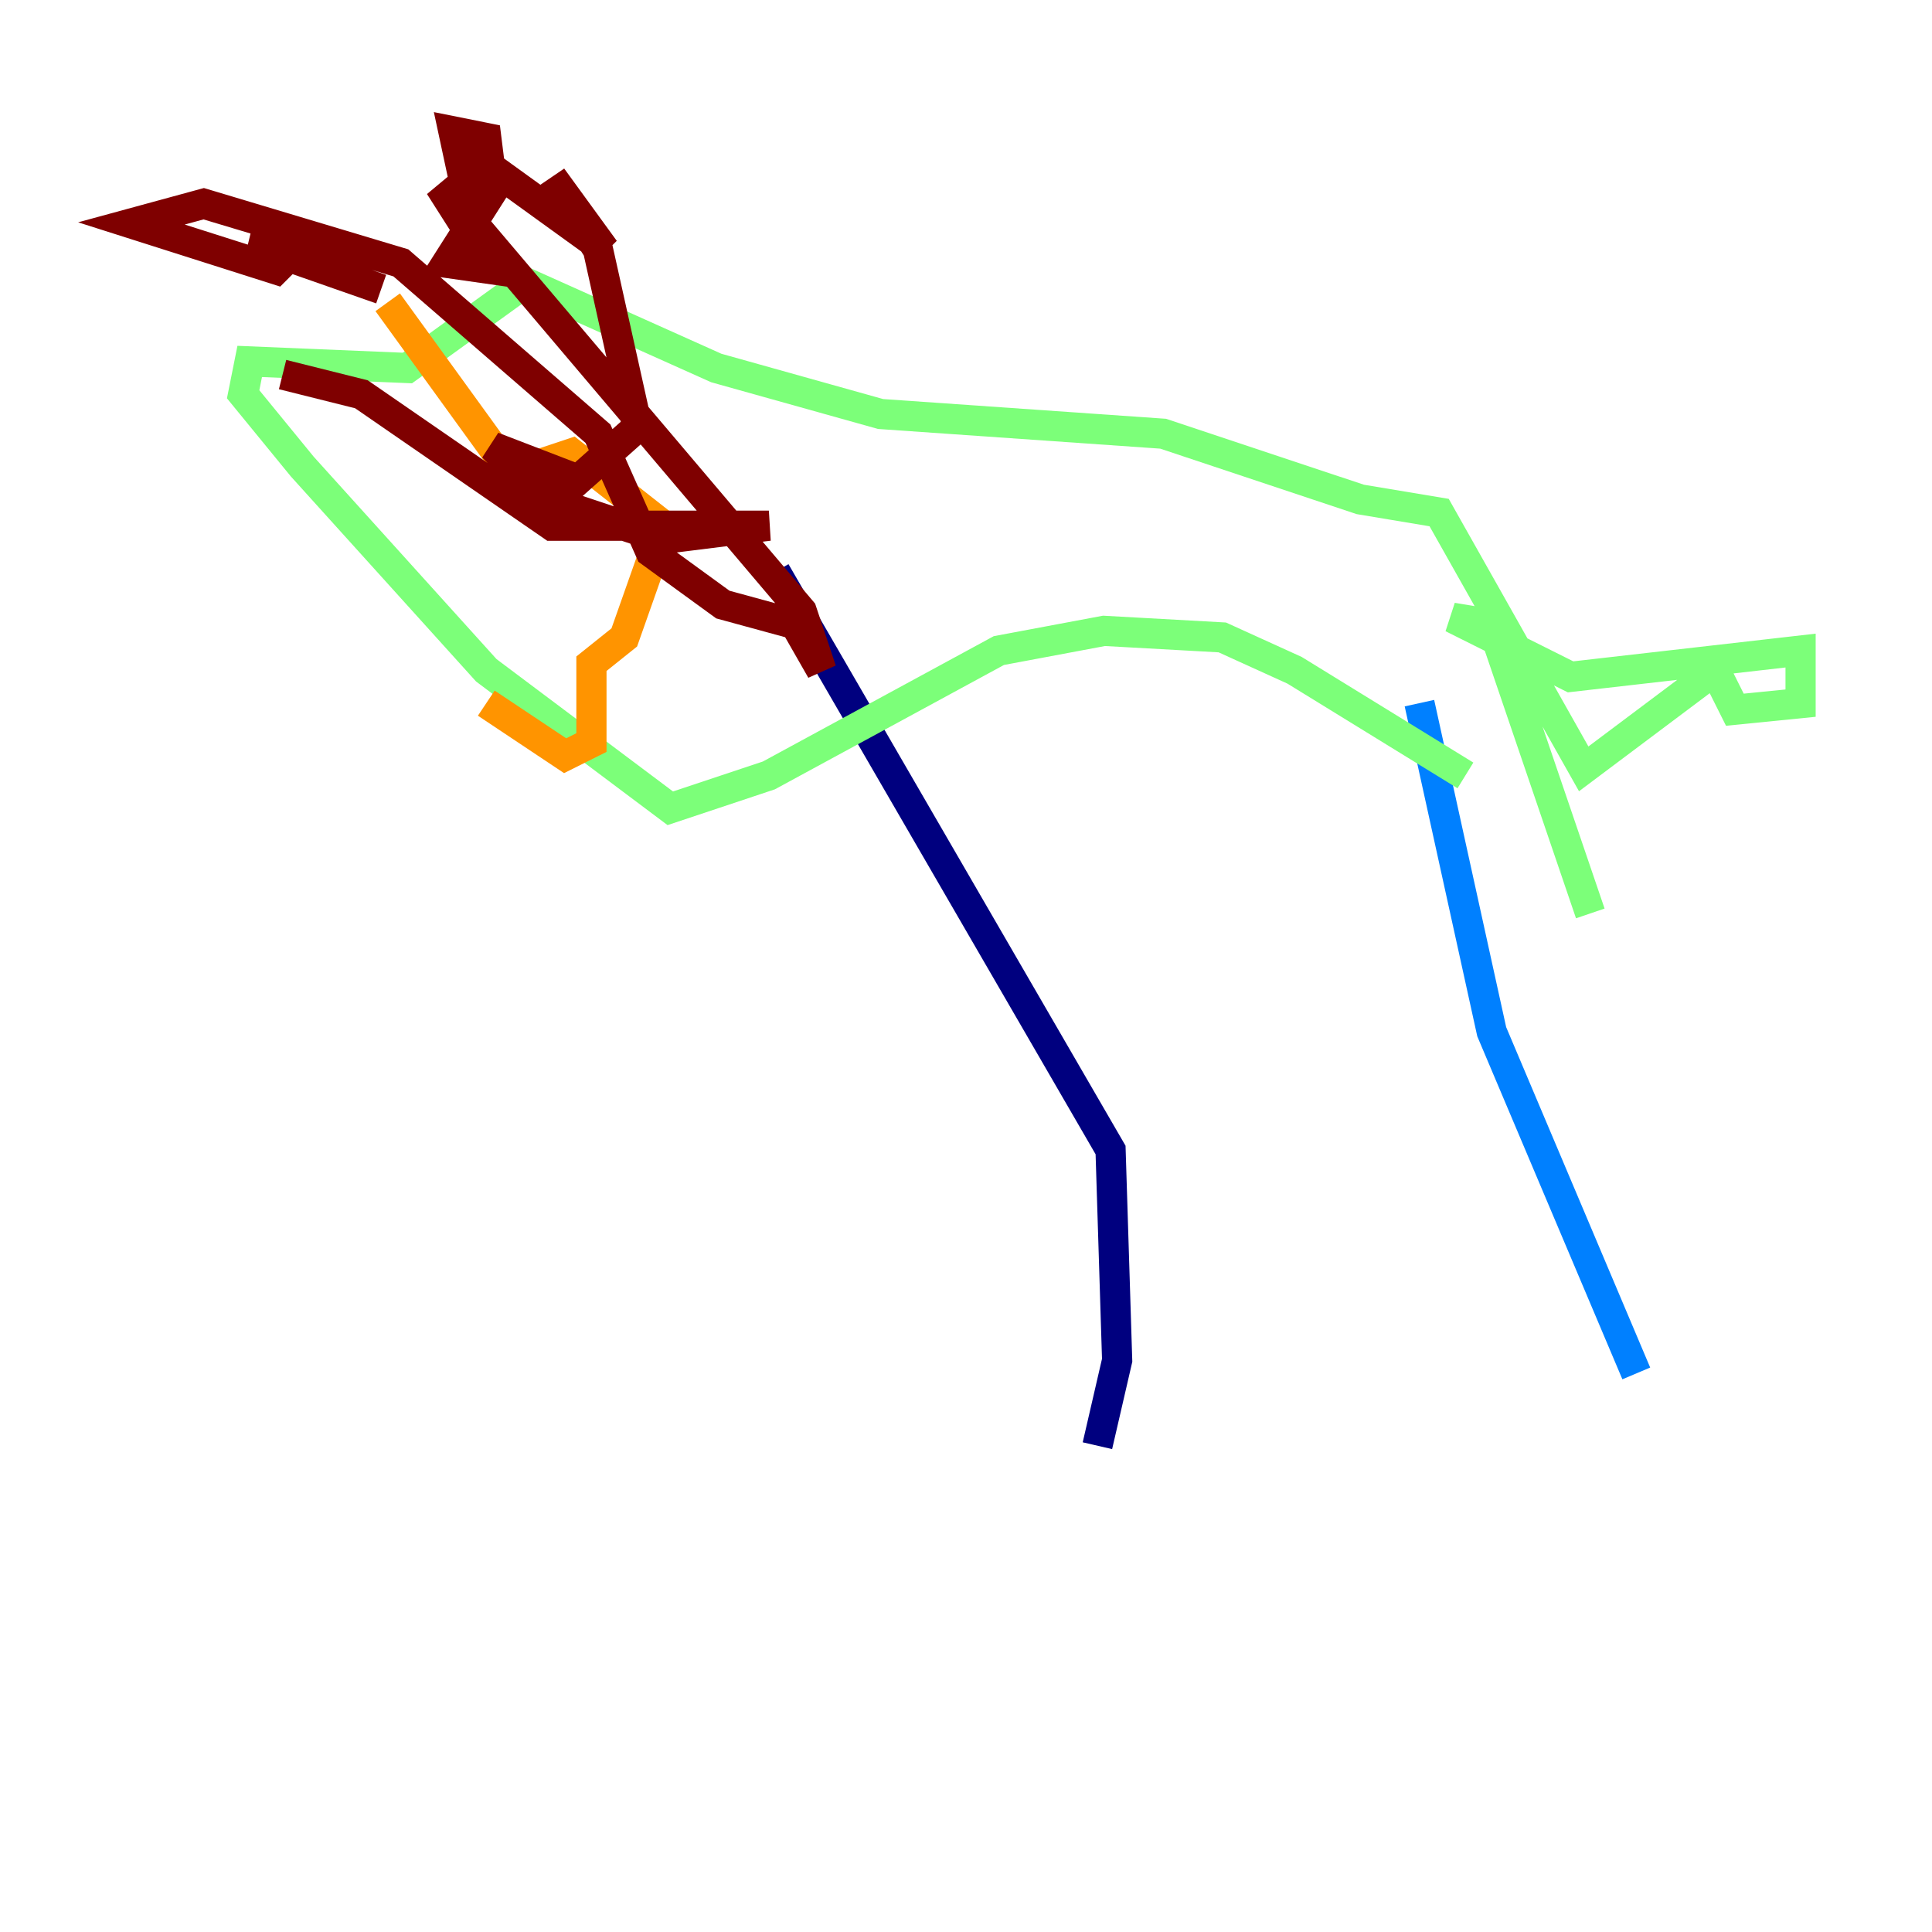 <?xml version="1.0" encoding="utf-8" ?>
<svg baseProfile="tiny" height="128" version="1.2" viewBox="0,0,128,128" width="128" xmlns="http://www.w3.org/2000/svg" xmlns:ev="http://www.w3.org/2001/xml-events" xmlns:xlink="http://www.w3.org/1999/xlink"><defs /><polyline fill="none" points="51.374,37.878 73.578,76.191 74.014,90.122 72.707,95.782" stroke="#00007f" stroke-width="2" /><polyline fill="none" points="94.041,46.585 98.83,68.354 108.408,90.993" stroke="#0080ff" stroke-width="2" /><polyline fill="none" points="97.088,51.374 85.769,44.408 80.98,42.231 73.143,41.796 66.177,43.102 50.939,51.374 44.408,53.551 32.218,44.408 20.027,30.912 16.109,26.122 16.544,23.946 26.993,24.381 34.83,18.721 47.456,24.381 58.34,27.429 77.061,28.735 90.122,33.088 95.347,33.959 104.925,50.939 113.633,44.408 114.939,47.02 119.293,46.585 119.293,43.102 104.054,44.843 96.218,40.925 98.83,41.361 105.361,60.517" stroke="#7cff79" stroke-width="2" /><polyline fill="none" points="25.687,20.027 34.83,32.653 33.959,31.347 37.878,30.041 43.973,34.83 41.361,42.231 39.184,43.973 39.184,49.197 37.442,50.068 32.218,46.585" stroke="#ff9400" stroke-width="2" /><polyline fill="none" points="18.721,24.816 23.946,26.122 36.571,34.83 50.939,34.83 43.973,35.701 36.136,33.088 32.653,29.605 38.313,31.782 42.231,28.299 39.619,16.544 36.571,11.755 40.054,16.544 32.218,10.884 29.605,13.061 32.653,17.85 29.605,17.415 32.653,12.626 32.218,9.143 30.041,8.707 31.347,14.803 53.116,40.49 54.422,44.408 52.68,41.361 47.891,40.054 43.102,36.571 39.619,28.735 26.558,17.415 13.497,13.497 8.707,14.803 18.286,17.85 19.592,16.544 16.544,16.109 25.252,19.157" stroke="#7f0000" stroke-width="2" /></svg>